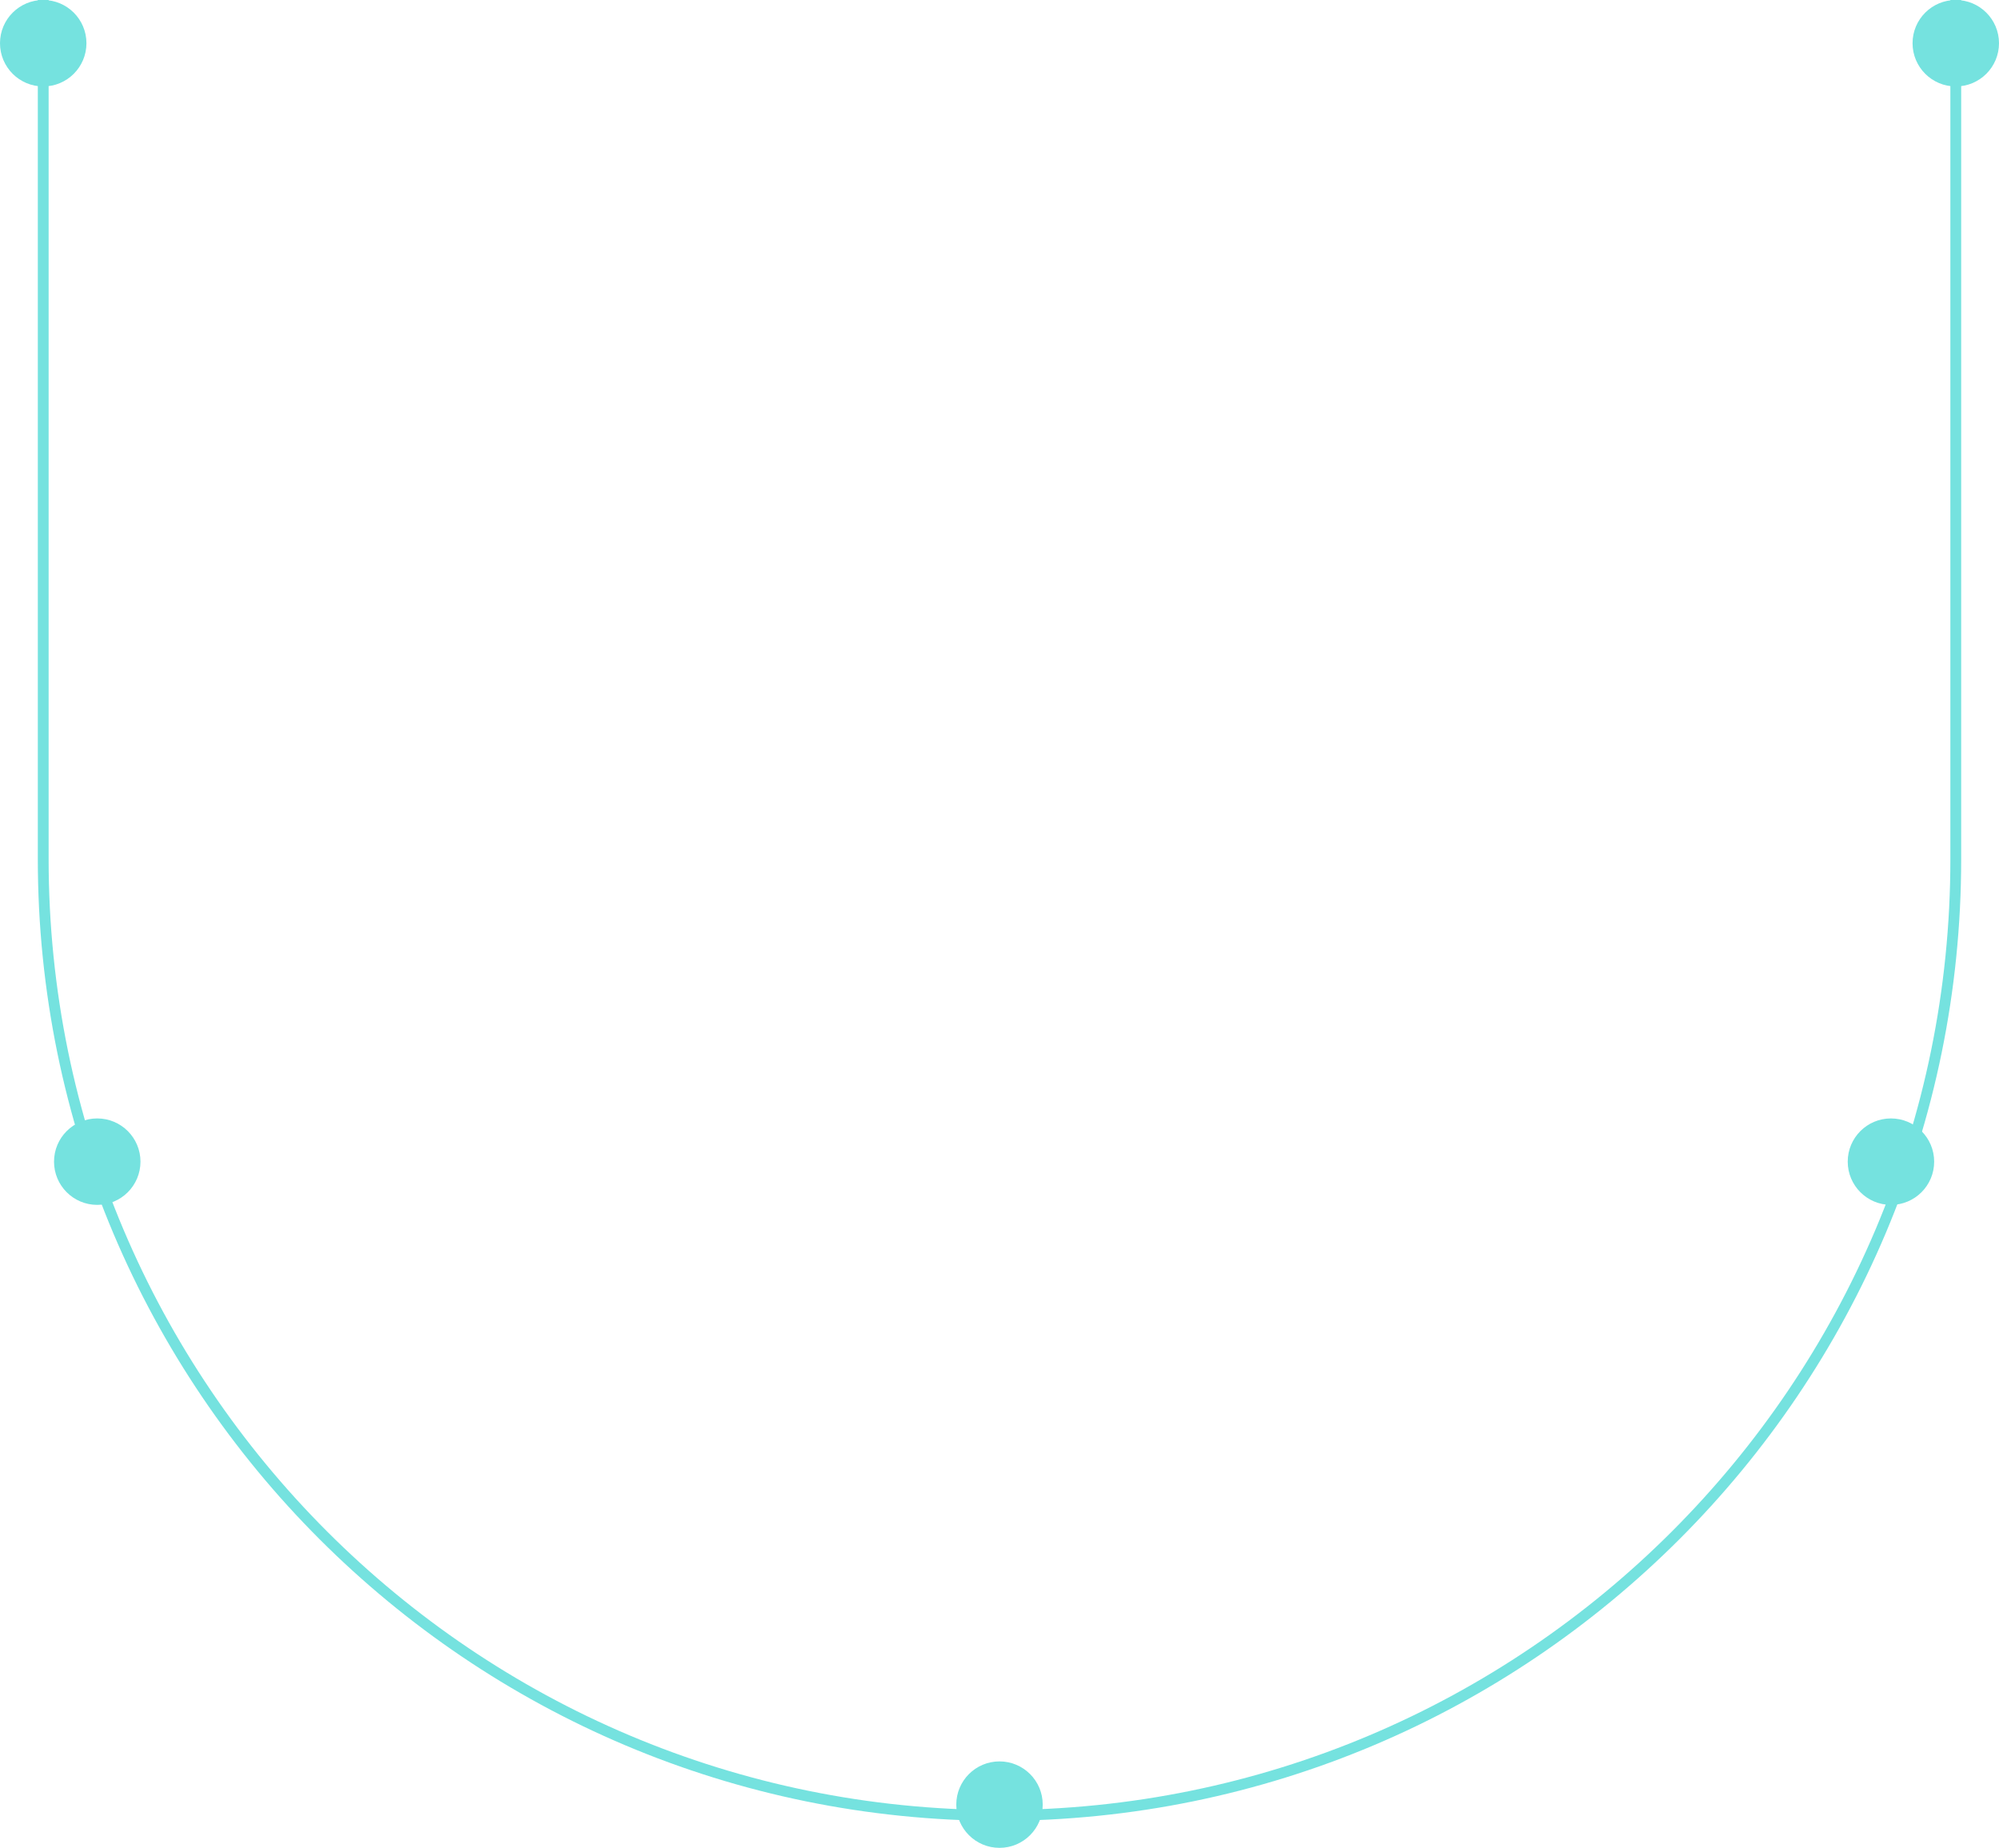 <svg width="370" height="342" viewBox="0 0 370 342" fill="none" xmlns="http://www.w3.org/2000/svg">
<circle cx="8" cy="8" r="8" fill="#75E2DF"/>
<circle cx="362" cy="8" r="8" fill="#75E2DF"/>
<circle cx="18" cy="215" r="8" fill="#75E2DF"/>
<circle cx="350" cy="215" r="8" fill="#75E2DF"/>
<circle cx="185" cy="334" r="8" fill="#75E2DF"/>
<path d="M362 0V159C362 256.754 282.754 336 185 336V336C87.246 336 8 256.754 8 159V0" stroke="#75E2DF" stroke-width="2" stroke-miterlimit="10"/>
</svg>
